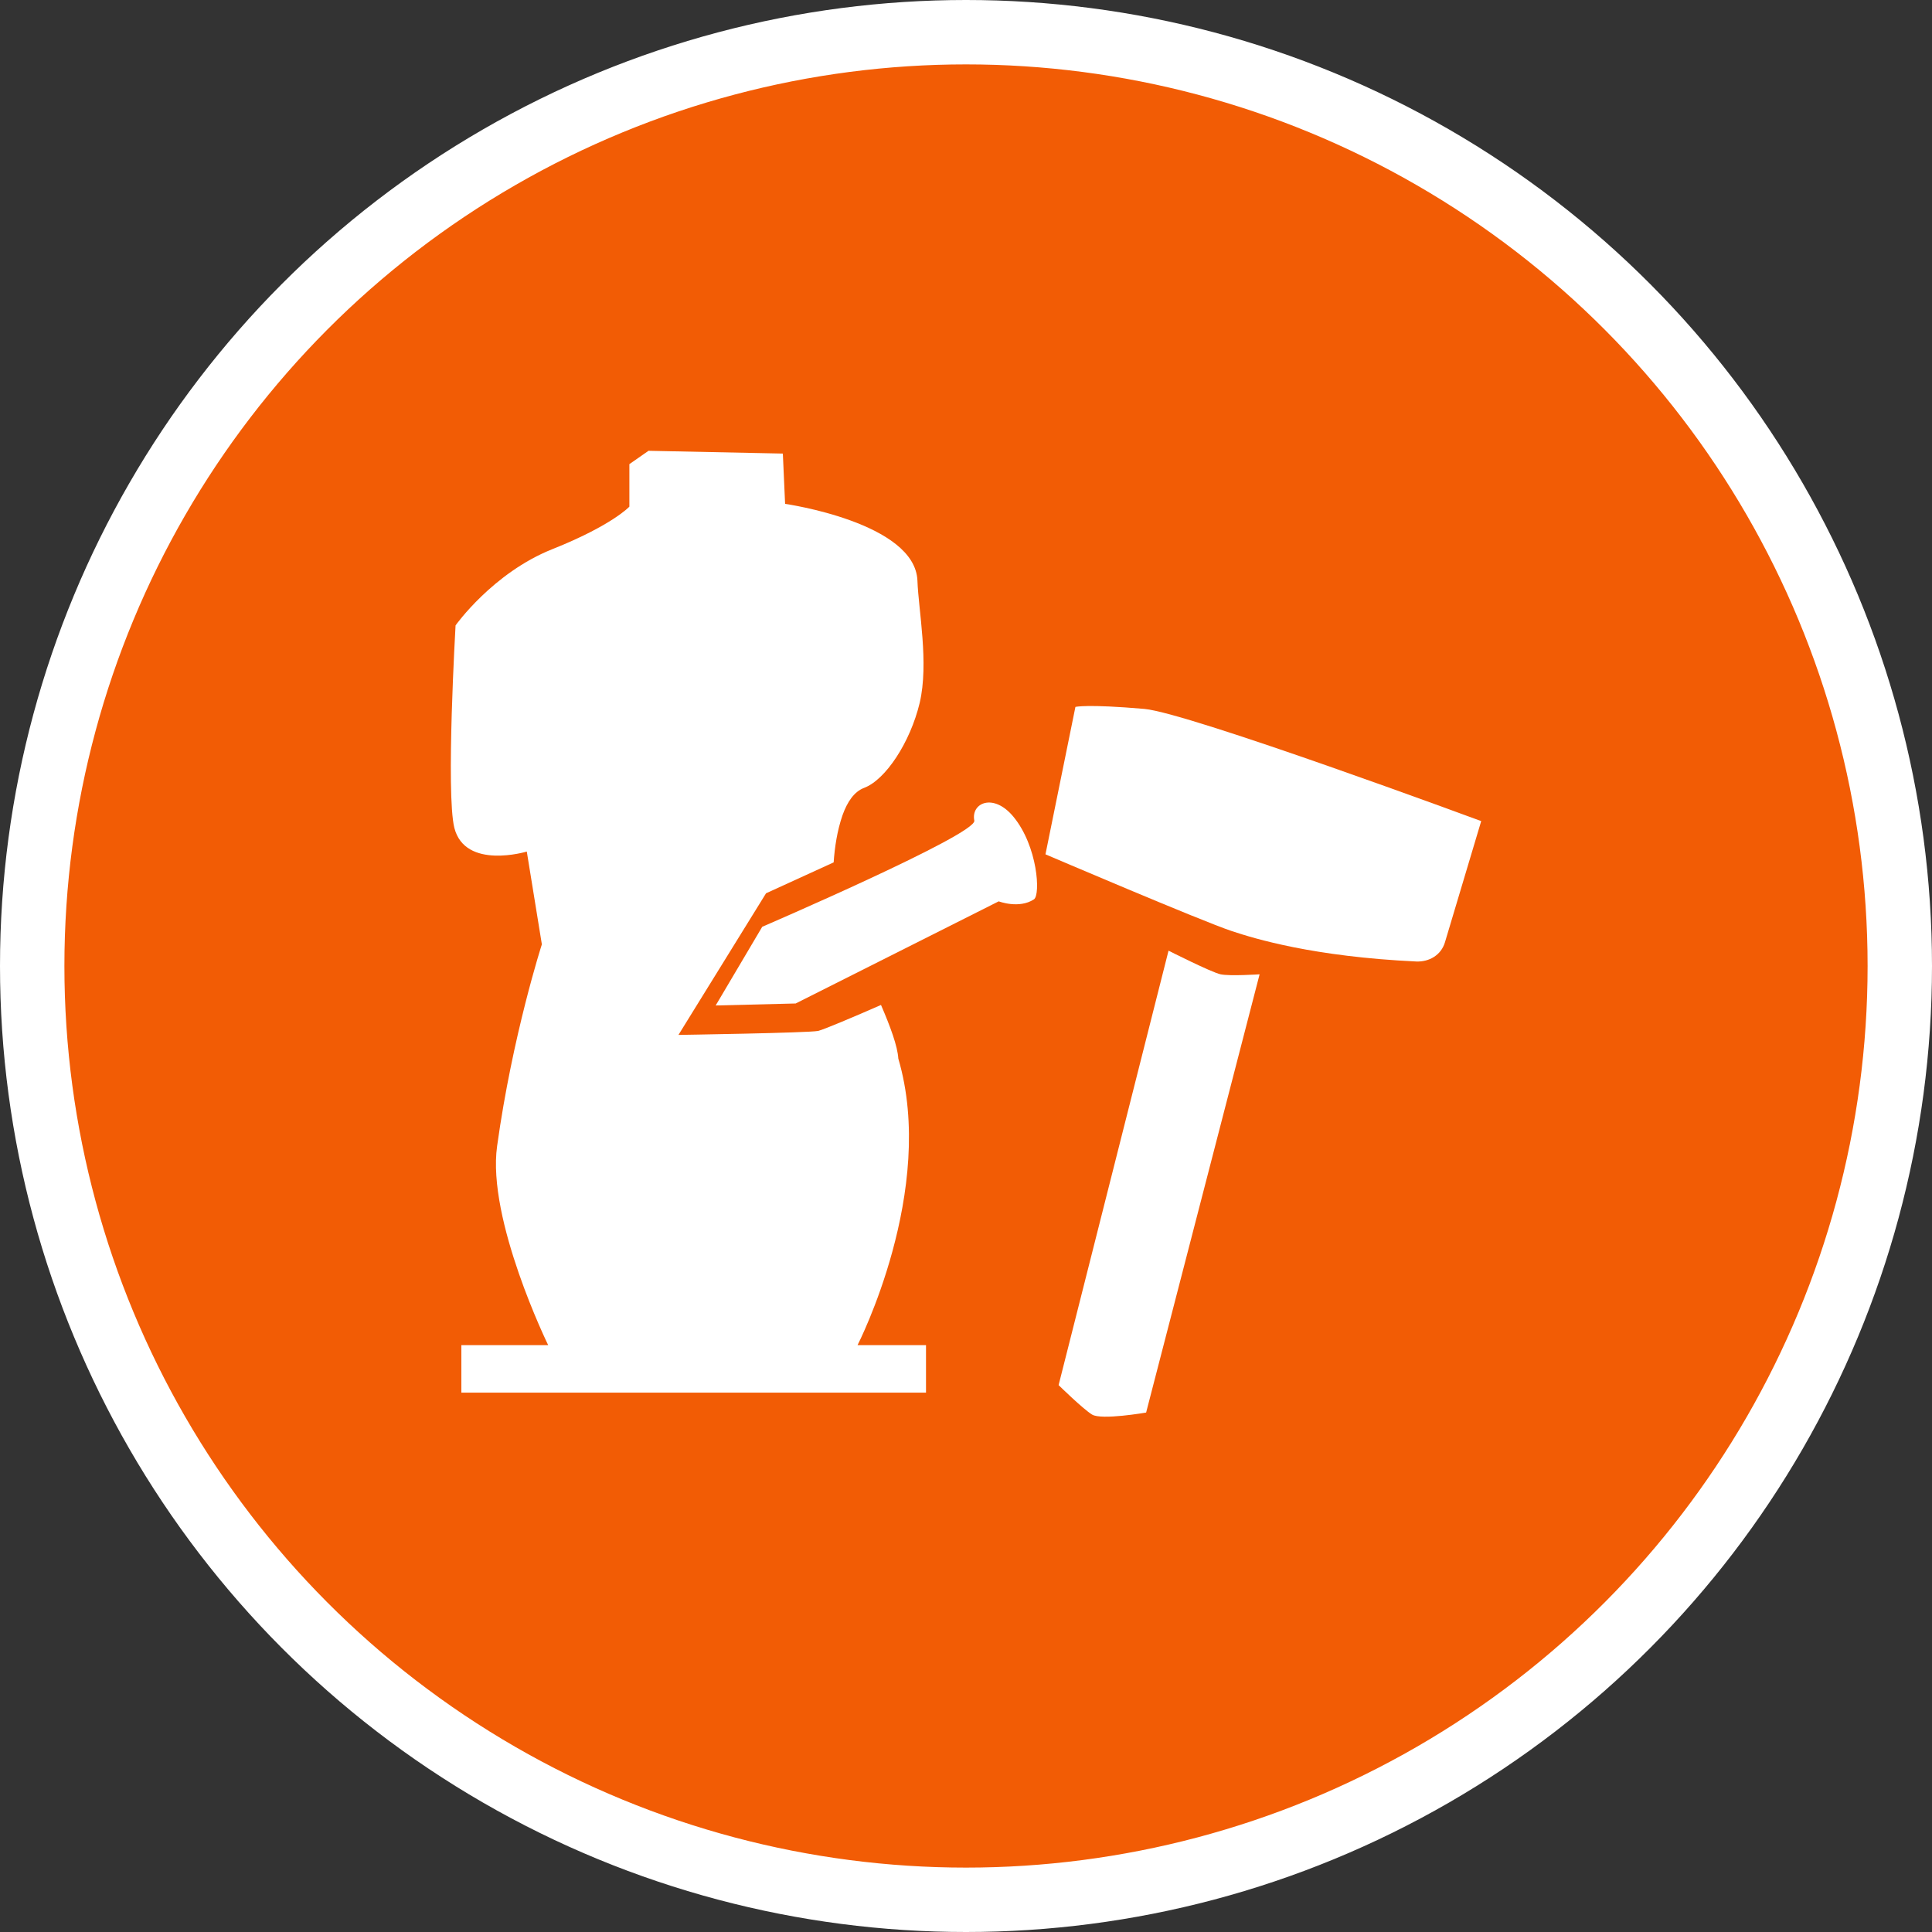 <?xml version="1.0" encoding="UTF-8" standalone="no"?>
<!-- Created with Inkscape (http://www.inkscape.org/) -->

<svg
   xmlns:dc="http://purl.org/dc/elements/1.1/"
   xmlns:cc="http://creativecommons.org/ns#"
   xmlns:rdf="http://www.w3.org/1999/02/22-rdf-syntax-ns#"
   xmlns:svg="http://www.w3.org/2000/svg"
   xmlns="http://www.w3.org/2000/svg"
   xmlns:xlink="http://www.w3.org/1999/xlink"
   xmlns:sodipodi="http://sodipodi.sourceforge.net/DTD/sodipodi-0.dtd"
   xmlns:inkscape="http://www.inkscape.org/namespaces/inkscape"
   width="30px"
   height="30px"
   version="1.1"
   id="svg8"
   inkscape:version="0.92.4 5da689c313, 2019-01-14"
   sodipodi:docname="container.svg">
  <rect width="100%" height="100%" fill="#333333" stroke="none"/>
  <defs
     id="defs2" />
  <sodipodi:namedview
     id="base"
     pagecolor="#ffffff"
     bordercolor="#666666"
     borderopacity="1.0"
     inkscape:pageopacity="0.0"
     inkscape:pageshadow="2"
     inkscape:zoom="13.049334"
     inkscape:cx="18.679046"
     inkscape:cy="12.165829"
     inkscape:document-units="px"
     inkscape:current-layer="layer1"
     showgrid="false"
     inkscape:snap-page="false"
     units="px"
     inkscape:window-width="1884"
     inkscape:window-height="1061"
     inkscape:window-x="0"
     inkscape:window-y="0"
     inkscape:window-maximized="1"
     fit-margin-top="0"
     fit-margin-left="0"
     fit-margin-right="0"
     fit-margin-bottom="0" />
    <circle
       style="color:#000000;clip-rule:nonzero;display:inline;overflow:visible;visibility:visible;opacity:1;isolation:auto;mix-blend-mode:normal;color-interpolation:sRGB;color-interpolation-filters:linearRGB;solid-color:#000000;solid-opacity:1;vector-effect:none;fill:#F25C05;fill-opacity:1;fill-rule:evenodd;stroke:#ffffff;stroke-width:1;stroke-linecap:butt;stroke-linejoin:miter;stroke-miterlimit:4;stroke-dasharray:none;stroke-dashoffset:0;stroke-opacity:1;marker:none;color-rendering:auto;image-rendering:auto;shape-rendering:auto;text-rendering:auto;enable-background:accumulate"
       id="path815"
       cx="15"
       cy="15"
       r="14.5" />
<g transform="translate(7,7)"><g id="surface1">
<path style=" stroke:none;fill-rule:nonzero;fill:#FFFFFF;fill-opacity:1;" d="M 9.699 3.977 L 9.234 6.266 C 9.234 6.266 11.664 7.305 12.125 7.457 C 12.488 7.578 13.398 7.855 14.992 7.93 C 15.191 7.938 15.379 7.832 15.438 7.629 L 16 5.75 C 16 5.75 11.461 4.07 10.77 4.008 C 9.871 3.93 9.699 3.977 9.699 3.977 Z M 9.699 3.977 "/>
<path style=" stroke:none;fill-rule:nonzero;fill:#FFFFFF;fill-opacity:1;" d="M 11.145 7.762 C 11.145 7.762 11.809 8.098 11.953 8.129 C 12.098 8.16 12.559 8.129 12.559 8.129 L 10.797 14.934 C 10.797 14.934 10.102 15.055 9.957 14.965 C 9.812 14.875 9.438 14.508 9.438 14.508 Z M 11.145 7.762 "/>
<path style=" stroke:none;fill-rule:nonzero;fill:#FFFFFF;fill-opacity:1;" d="M 5.355 8.582 L 8.508 6.996 C 8.508 6.996 8.824 7.117 9.055 6.965 C 9.16 6.895 9.113 6.141 8.738 5.684 C 8.426 5.305 8.074 5.469 8.129 5.742 C 8.176 5.953 4.836 7.391 4.836 7.391 L 4.113 8.613 Z M 5.355 8.582 "/>
<path style=" stroke:none;fill-rule:nonzero;fill:#FFFFFF;fill-opacity:1;" d="M 7.379 13.887 L 6.316 13.887 C 6.316 13.887 7.551 11.48 6.949 9.438 C 6.938 9.246 6.824 8.938 6.68 8.605 C 6.27 8.785 5.781 8.992 5.703 9.008 C 5.559 9.039 3.535 9.07 3.535 9.07 L 4.895 6.871 L 5.945 6.391 C 5.961 6.156 6 5.898 6.082 5.66 C 6.156 5.453 6.262 5.293 6.418 5.234 C 6.75 5.109 7.133 4.531 7.281 3.914 C 7.426 3.297 7.262 2.473 7.246 2.02 C 7.215 1.113 5.191 0.824 5.191 0.824 L 5.156 0.043 L 3.07 0 L 2.773 0.207 L 2.773 0.867 C 2.773 0.867 2.508 1.156 1.578 1.527 C 0.652 1.895 0.074 2.711 0.074 2.711 C 0.074 2.711 -0.078 5.32 0.055 5.855 C 0.223 6.512 1.18 6.223 1.18 6.223 L 1.414 7.664 C 1.414 7.664 0.957 9.078 0.719 10.797 C 0.559 11.938 1.512 13.887 1.512 13.887 L 0.164 13.887 L 0.164 14.625 L 7.379 14.625 Z M 7.379 13.887 "/>
</g>
</g>
</svg>
